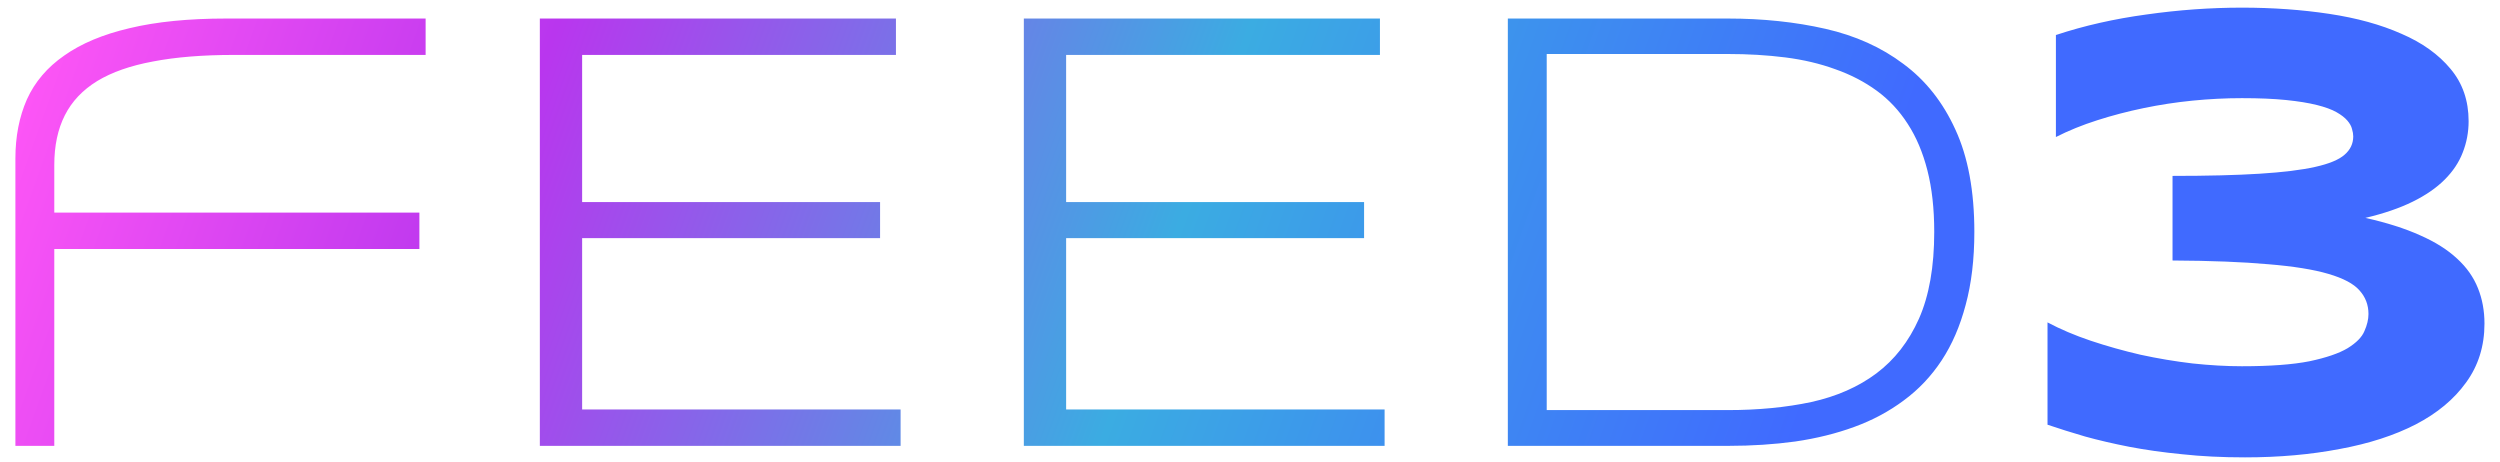 <svg width="157" height="29" viewBox="0 0 157 29" fill="none" xmlns="http://www.w3.org/2000/svg">
<path d="M14.698 3.449C12.732 3.449 11.039 3.586 9.62 3.859C8.2 4.12 7.028 4.53 6.104 5.09C5.192 5.65 4.515 6.366 4.073 7.238C3.63 8.111 3.409 9.152 3.409 10.363V13.352H26.338V15.637H3.409V28H0.967V9.953C0.967 8.573 1.208 7.336 1.69 6.242C2.185 5.148 2.966 4.23 4.034 3.488C5.101 2.733 6.468 2.16 8.135 1.77C9.815 1.366 11.84 1.164 14.209 1.164H26.729V3.449H14.698ZM33.902 28V1.164H56.265V3.449H36.558V12.688H55.269V14.953H36.558V25.715H56.558V28H33.902ZM64.297 28V1.164H86.66V3.449H66.953V12.688H85.664V14.953H66.953V25.715H86.953V28H64.297ZM123.989 14.562C123.989 16.281 123.807 17.811 123.442 19.152C123.091 20.48 122.589 21.639 121.938 22.629C121.287 23.619 120.493 24.458 119.555 25.148C118.631 25.838 117.596 26.392 116.45 26.809C115.317 27.225 114.08 27.531 112.739 27.727C111.411 27.909 110.011 28 108.54 28H94.692V1.164H108.501C110.701 1.164 112.746 1.379 114.634 1.809C116.522 2.238 118.156 2.974 119.536 4.016C120.929 5.044 122.016 6.418 122.798 8.137C123.592 9.855 123.989 11.997 123.989 14.562ZM121.47 14.562C121.47 13.104 121.326 11.815 121.04 10.695C120.753 9.576 120.343 8.605 119.809 7.785C119.276 6.952 118.624 6.255 117.856 5.695C117.088 5.135 116.222 4.686 115.259 4.348C114.295 3.996 113.247 3.749 112.114 3.605C110.981 3.462 109.777 3.391 108.501 3.391H97.134V25.754H108.501C110.415 25.754 112.166 25.585 113.755 25.246C115.343 24.895 116.704 24.296 117.837 23.449C118.983 22.59 119.874 21.444 120.512 20.012C121.151 18.566 121.47 16.75 121.47 14.562ZM148.545 13.684C149.886 13.983 151.032 14.348 151.982 14.777C152.933 15.194 153.707 15.682 154.306 16.242C154.905 16.789 155.341 17.408 155.615 18.098C155.888 18.775 156.025 19.517 156.025 20.324C156.025 21.73 155.641 22.961 154.873 24.016C154.117 25.07 153.063 25.949 151.709 26.652C150.367 27.342 148.779 27.857 146.943 28.195C145.107 28.547 143.121 28.723 140.986 28.723C139.554 28.723 138.239 28.658 137.041 28.527C135.843 28.41 134.736 28.254 133.72 28.059C132.718 27.863 131.793 27.648 130.947 27.414C130.101 27.167 129.313 26.919 128.584 26.672V20.246C129.391 20.676 130.296 21.06 131.298 21.398C132.314 21.737 133.356 22.03 134.423 22.277C135.504 22.512 136.591 22.694 137.685 22.824C138.779 22.941 139.814 23 140.791 23C142.561 23 143.974 22.896 145.029 22.688C146.084 22.466 146.884 22.193 147.431 21.867C147.978 21.529 148.33 21.171 148.486 20.793C148.655 20.415 148.74 20.057 148.74 19.719C148.74 19.146 148.551 18.651 148.173 18.234C147.809 17.818 147.158 17.473 146.22 17.199C145.296 16.926 144.039 16.724 142.451 16.594C140.862 16.451 138.857 16.372 136.435 16.359V11.047C138.636 11.047 140.459 11.001 141.904 10.91C143.362 10.819 144.528 10.676 145.4 10.48C146.272 10.285 146.884 10.031 147.236 9.719C147.601 9.406 147.783 9.022 147.783 8.566C147.783 8.423 147.757 8.267 147.705 8.098C147.666 7.928 147.568 7.753 147.412 7.57C147.255 7.388 147.028 7.212 146.728 7.043C146.429 6.874 146.018 6.724 145.498 6.594C144.977 6.464 144.332 6.359 143.564 6.281C142.796 6.203 141.871 6.164 140.791 6.164C139.775 6.164 138.74 6.216 137.685 6.32C136.643 6.424 135.621 6.581 134.619 6.789C133.616 6.997 132.646 7.251 131.709 7.551C130.771 7.85 129.905 8.202 129.111 8.605V2.199C130.882 1.613 132.776 1.184 134.795 0.91C136.813 0.624 138.811 0.48 140.791 0.48C142.731 0.48 144.56 0.611 146.279 0.871C148.011 1.132 149.521 1.548 150.81 2.121C152.112 2.681 153.141 3.417 153.896 4.328C154.651 5.227 155.029 6.32 155.029 7.609C155.029 8.299 154.905 8.957 154.658 9.582C154.423 10.194 154.046 10.76 153.525 11.281C153.004 11.802 152.334 12.264 151.513 12.668C150.693 13.072 149.703 13.41 148.545 13.684Z" fill="url(#paint0_linear_2_480)"/>
<defs>
<linearGradient id="paint0_linear_2_480" x1="1.557" y1="3.35" x2="107.684" y2="41.299" gradientUnits="userSpaceOnUse">
<stop stop-color="#FF56F6"/>
<stop offset="0.274" stop-color="#B936EE"/>
<stop offset="0.638" stop-color="#3BACE2"/>
<stop offset="1" stop-color="#406AFF"/>
</linearGradient>
</defs>
</svg>

